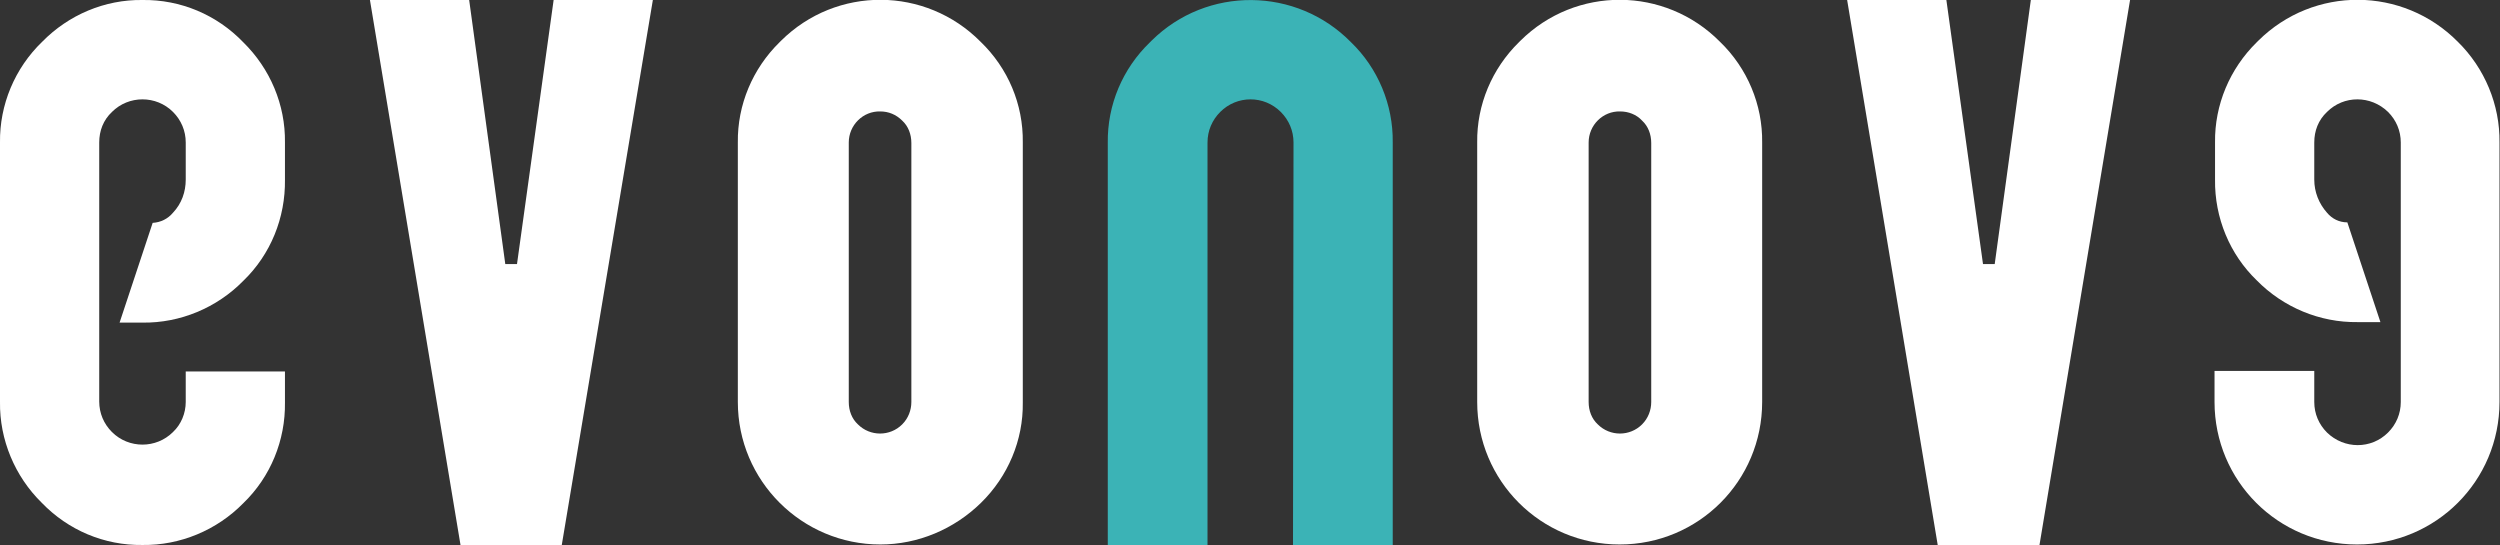 <svg xmlns="http://www.w3.org/2000/svg" viewBox="0 0 491.3 107.1"><rect x="0" y="0" width="491.3" height="107.1" fill="#333333" stroke="none"/><style>.e9-w{fill:#FFFFFF;} .e9-g{fill:#3BB3B6;}</style><g id="g366"><path id="path368" class="e9-w" d="M435.2 72.9V79c0 15.5 12.5 28 28 28s28-12.5 28-28V28c.1-7.4-2.9-14.6-8.2-19.8-10.8-10.9-28.3-11-39.2-.2l-.3.3c-5.3 5.2-8.3 12.3-8.2 19.7v7.3c-.1 7.5 2.9 14.7 8.2 19.8 5.2 5.3 12.4 8.3 19.8 8.2h4.5l-6.5-19.6c-1.6 0-3-.7-4-1.9-1.6-1.8-2.5-4.1-2.5-6.5V28c0-2.3.8-4.4 2.5-6 3.3-3.3 8.6-3.3 12 0 1.6 1.6 2.5 3.7 2.5 6v51c0 2.3-.9 4.4-2.5 6-3.3 3.3-8.6 3.3-12 0-1.6-1.6-2.5-3.7-2.5-6v-6.1h-19.6z"/></g><g id="g370"><path id="path372" class="e9-w" d="M380.8 107.1h20L418.6 0h-19.5L392 51.9h-2.3L382.5 0H363l17.8 107.1z"/></g><g id="g374"><path id="path376" class="e9-g" d="M254.1 107.1h19.6V28c.1-7.4-2.9-14.6-8.2-19.7-10.7-10.9-28.3-11.1-39.2-.3l-.3.3c-5.4 5.2-8.4 12.3-8.3 19.8v79.1h19.6V28c0-2.3.9-4.4 2.5-6 3.3-3.3 8.6-3.3 11.9 0 1.6 1.6 2.5 3.7 2.5 6l-.1 79.1z"/></g><g id="g378"><path id="path380" class="e9-w" d="M90.5 107.1h19.9L128.3 0h-19.5l-7.2 51.9h-2.3L92.2 0H72.7l17.8 107.1z"/></g><g id="g382"><path id="path384" class="e9-w" d="M28 0C20.6-.1 13.5 2.9 8.3 8.2 2.9 13.4-.1 20.6 0 28v51c-.1 7.4 2.9 14.6 8.2 19.8 5.2 5.4 12.3 8.4 19.8 8.3 7.4.1 14.6-2.9 19.8-8.2 5.4-5.2 8.3-12.4 8.2-19.8V73H36.5v6c0 2.2-.9 4.4-2.5 5.9-3.3 3.3-8.7 3.3-12 0-1.6-1.6-2.5-3.7-2.5-6V28c0-2.3.8-4.4 2.5-6 3.3-3.3 8.7-3.3 12 0 1.6 1.6 2.5 3.7 2.5 6v7.3c0 2.4-.8 4.7-2.5 6.5-1 1.2-2.4 1.9-4 2l-6.5 19.6H28c7.4.1 14.6-2.9 19.8-8.2 5.4-5.2 8.3-12.4 8.2-19.9V28c.1-7.4-2.9-14.5-8.2-19.7C42.6 2.9 35.5-.1 28 0"/></g><g id="g386"><path id="path388" class="e9-w" d="M179.1 79c0 1.6-.6 3.2-1.8 4.4-2.4 2.4-6.3 2.4-8.7 0-1.2-1.1-1.8-2.7-1.8-4.4V28c0-3.4 2.8-6.2 6.2-6.1 1.6 0 3.1.6 4.3 1.8 1.2 1.1 1.8 2.7 1.8 4.4V79zm13.6-70.8c-10.8-10.9-28.3-11-39.2-.2l-.3.3c-5.3 5.2-8.3 12.3-8.2 19.7v51c0 15.5 12.6 28 28 28 7.4 0 14.5-3 19.8-8.2 5.3-5.2 8.3-12.3 8.2-19.7V28c.1-7.5-2.9-14.6-8.3-19.8"/></g><g id="g390"><path id="path392" class="e9-w" d="M324.5 79c0 1.6-.6 3.2-1.8 4.4-2.4 2.4-6.3 2.4-8.7 0-1.2-1.1-1.8-2.7-1.8-4.4V28c0-3.4 2.8-6.2 6.2-6.1 1.6 0 3.2.6 4.3 1.8 1.2 1.1 1.8 2.7 1.8 4.4V79zM338 8.2c-10.8-10.9-28.3-11-39.2-.2l-.3.3c-5.3 5.2-8.3 12.3-8.2 19.7v51c0 15.5 12.5 28 28 28s28-12.5 28-28V28c.1-7.4-2.9-14.6-8.3-19.8"/></g></svg>
